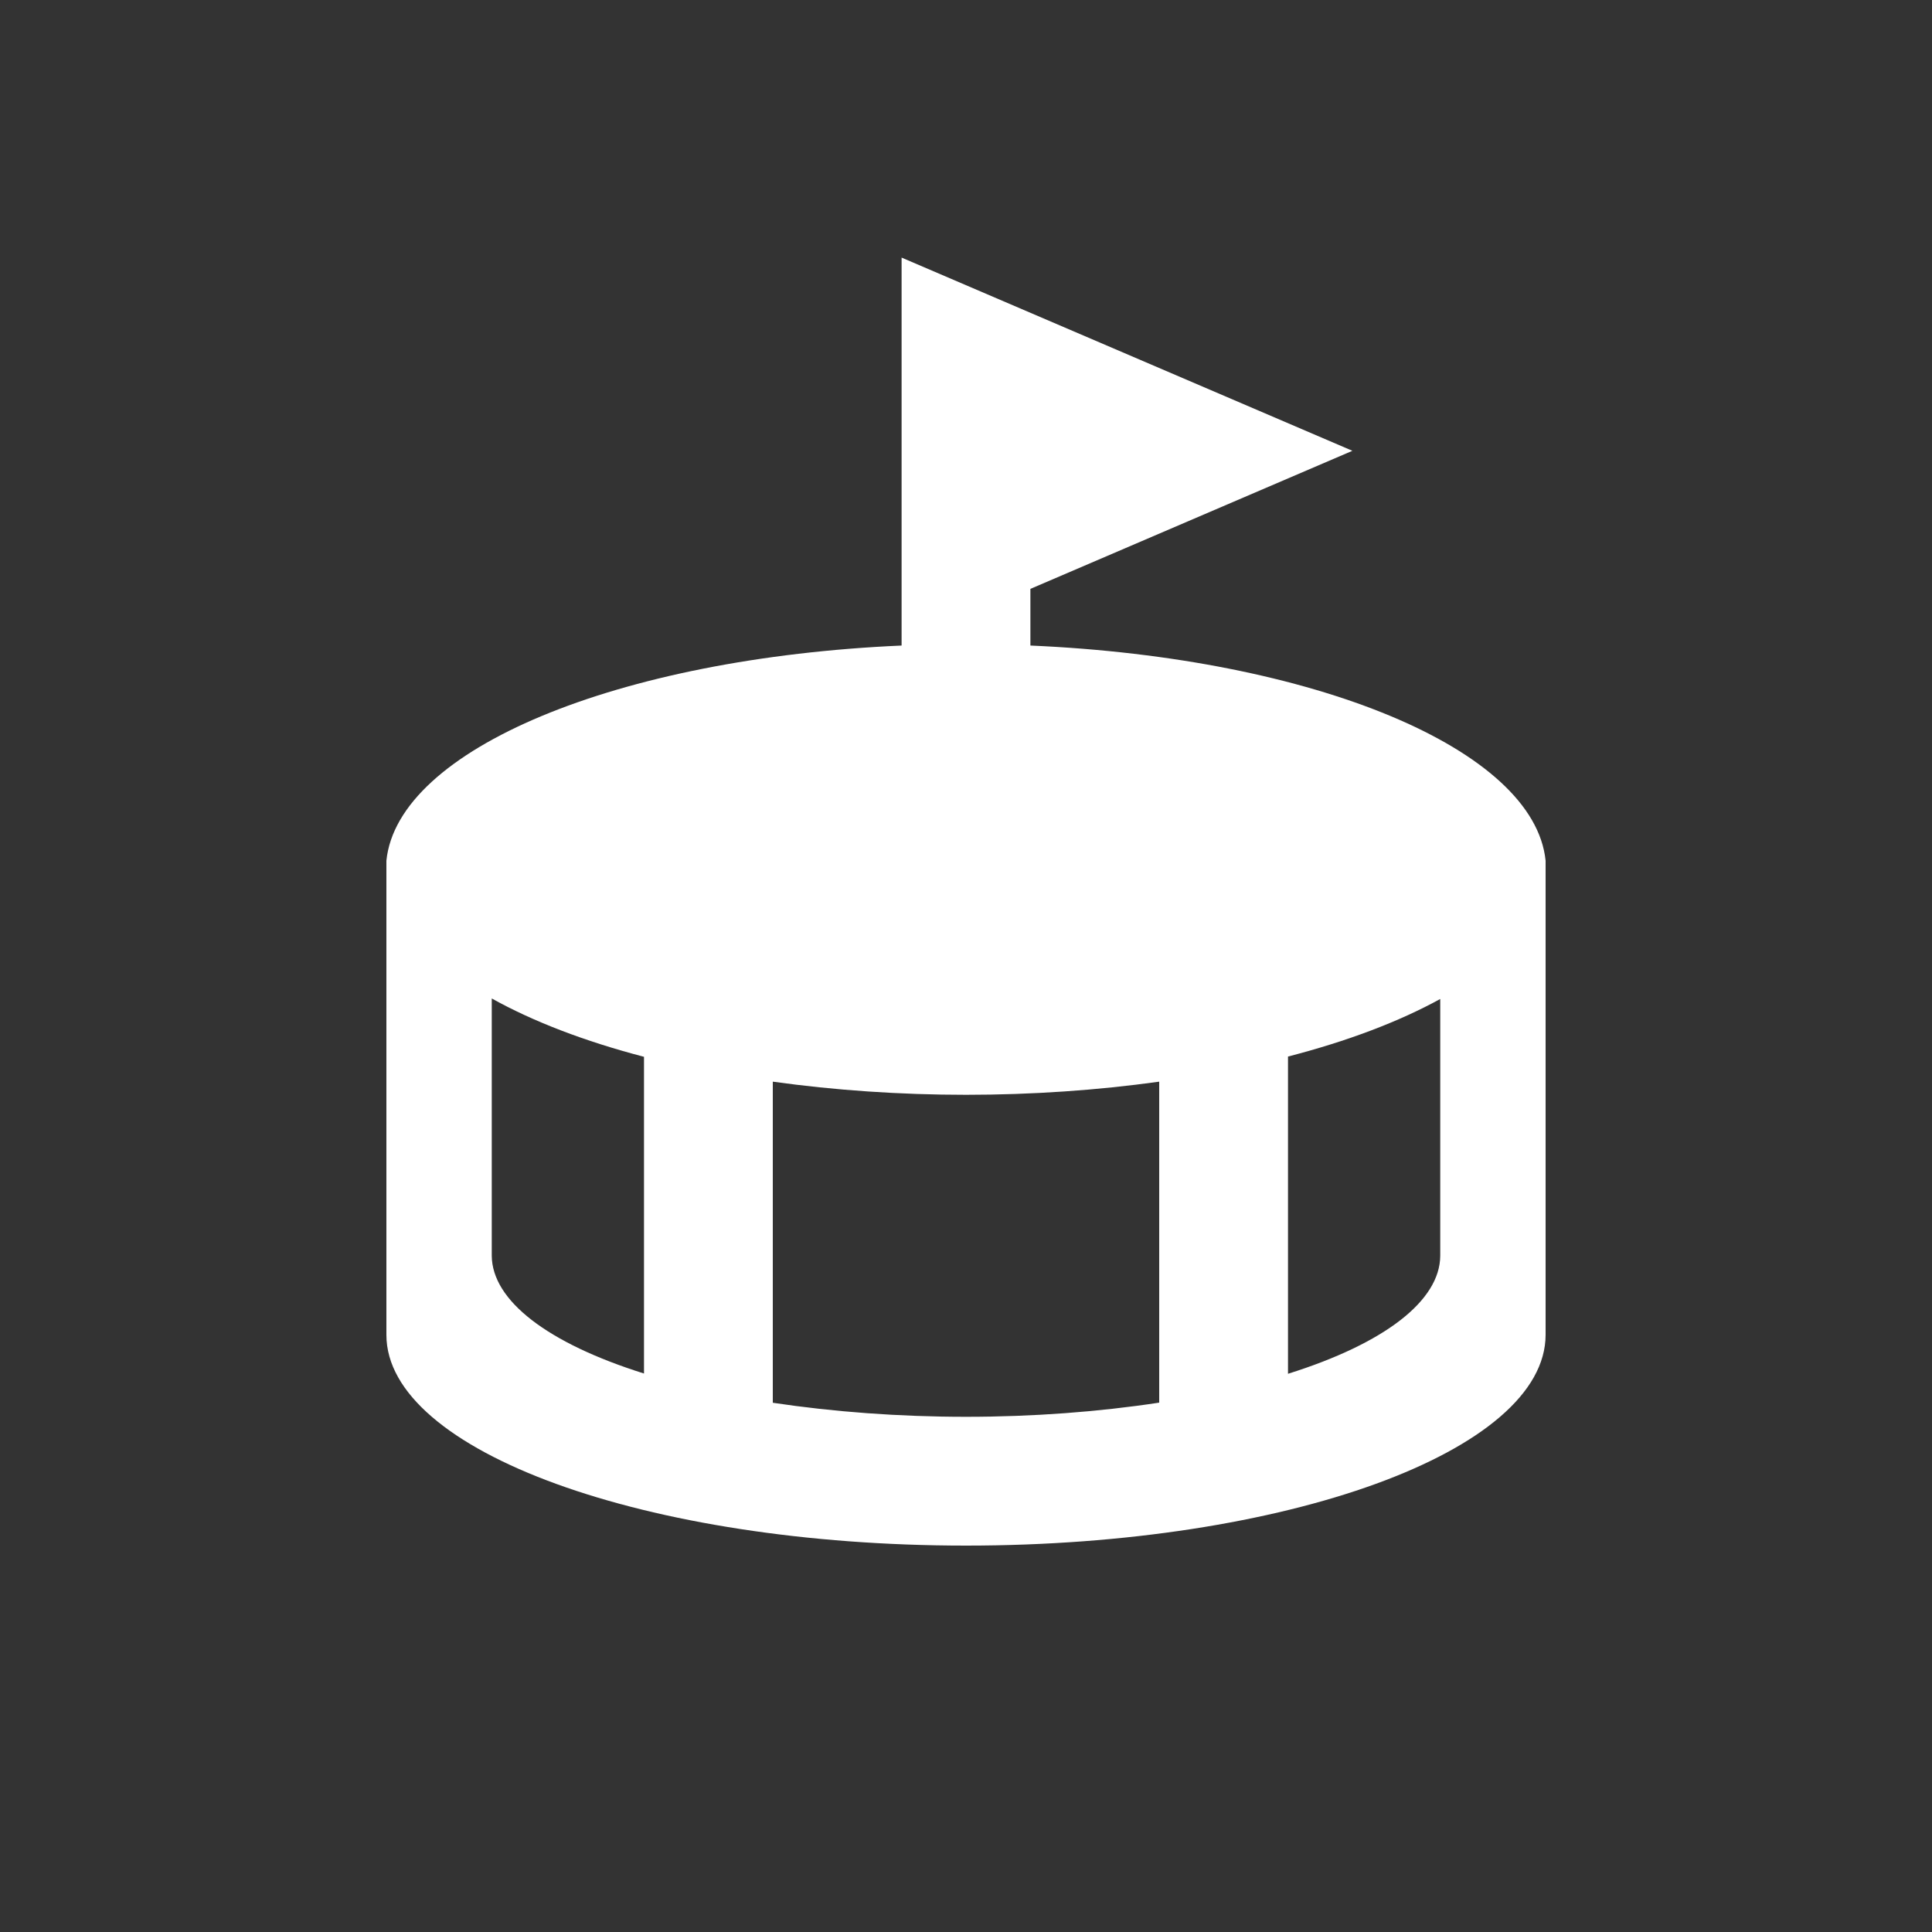 <svg xmlns="http://www.w3.org/2000/svg" viewBox="0 0 15 15" height="15" width="15"><rect x="0" y="0" width="15" height="15" fill="#333333" stroke="none"/><title>stadium-11.svg</title><rect fill="none" x="0" y="0" width="15" height="15"></rect><path fill="#ffffff" transform="translate(2 2)" d="M5,0v3v0.012
	C2.792,3.109,1.088,3.818,1,4.682c0,0,0,2.459,0,3.682C1,9.267,3.014,10,5.5,10s4.5-0.733,4.5-1.637V4.682
	C9.912,3.818,8.209,3.108,6,3.012V2.572L8.5,1.5L5,0z M1.818,5.752C2.137,5.93,2.537,6.084,3,6.205v2.459
	C2.249,8.428,1.821,8.097,1.818,7.75V5.752z M9.182,5.756V7.75C9.18,8.098,8.752,8.43,8,8.666V6.203
	C8.461,6.084,8.862,5.932,9.182,5.756z M4,6.398C4.481,6.465,4.989,6.5,5.5,6.5C6.011,6.5,6.519,6.465,7,6.398
	v2.492C6.528,8.962,6.017,9,5.5,9C4.983,9,4.472,8.962,4,8.891V6.398z"></path></svg>